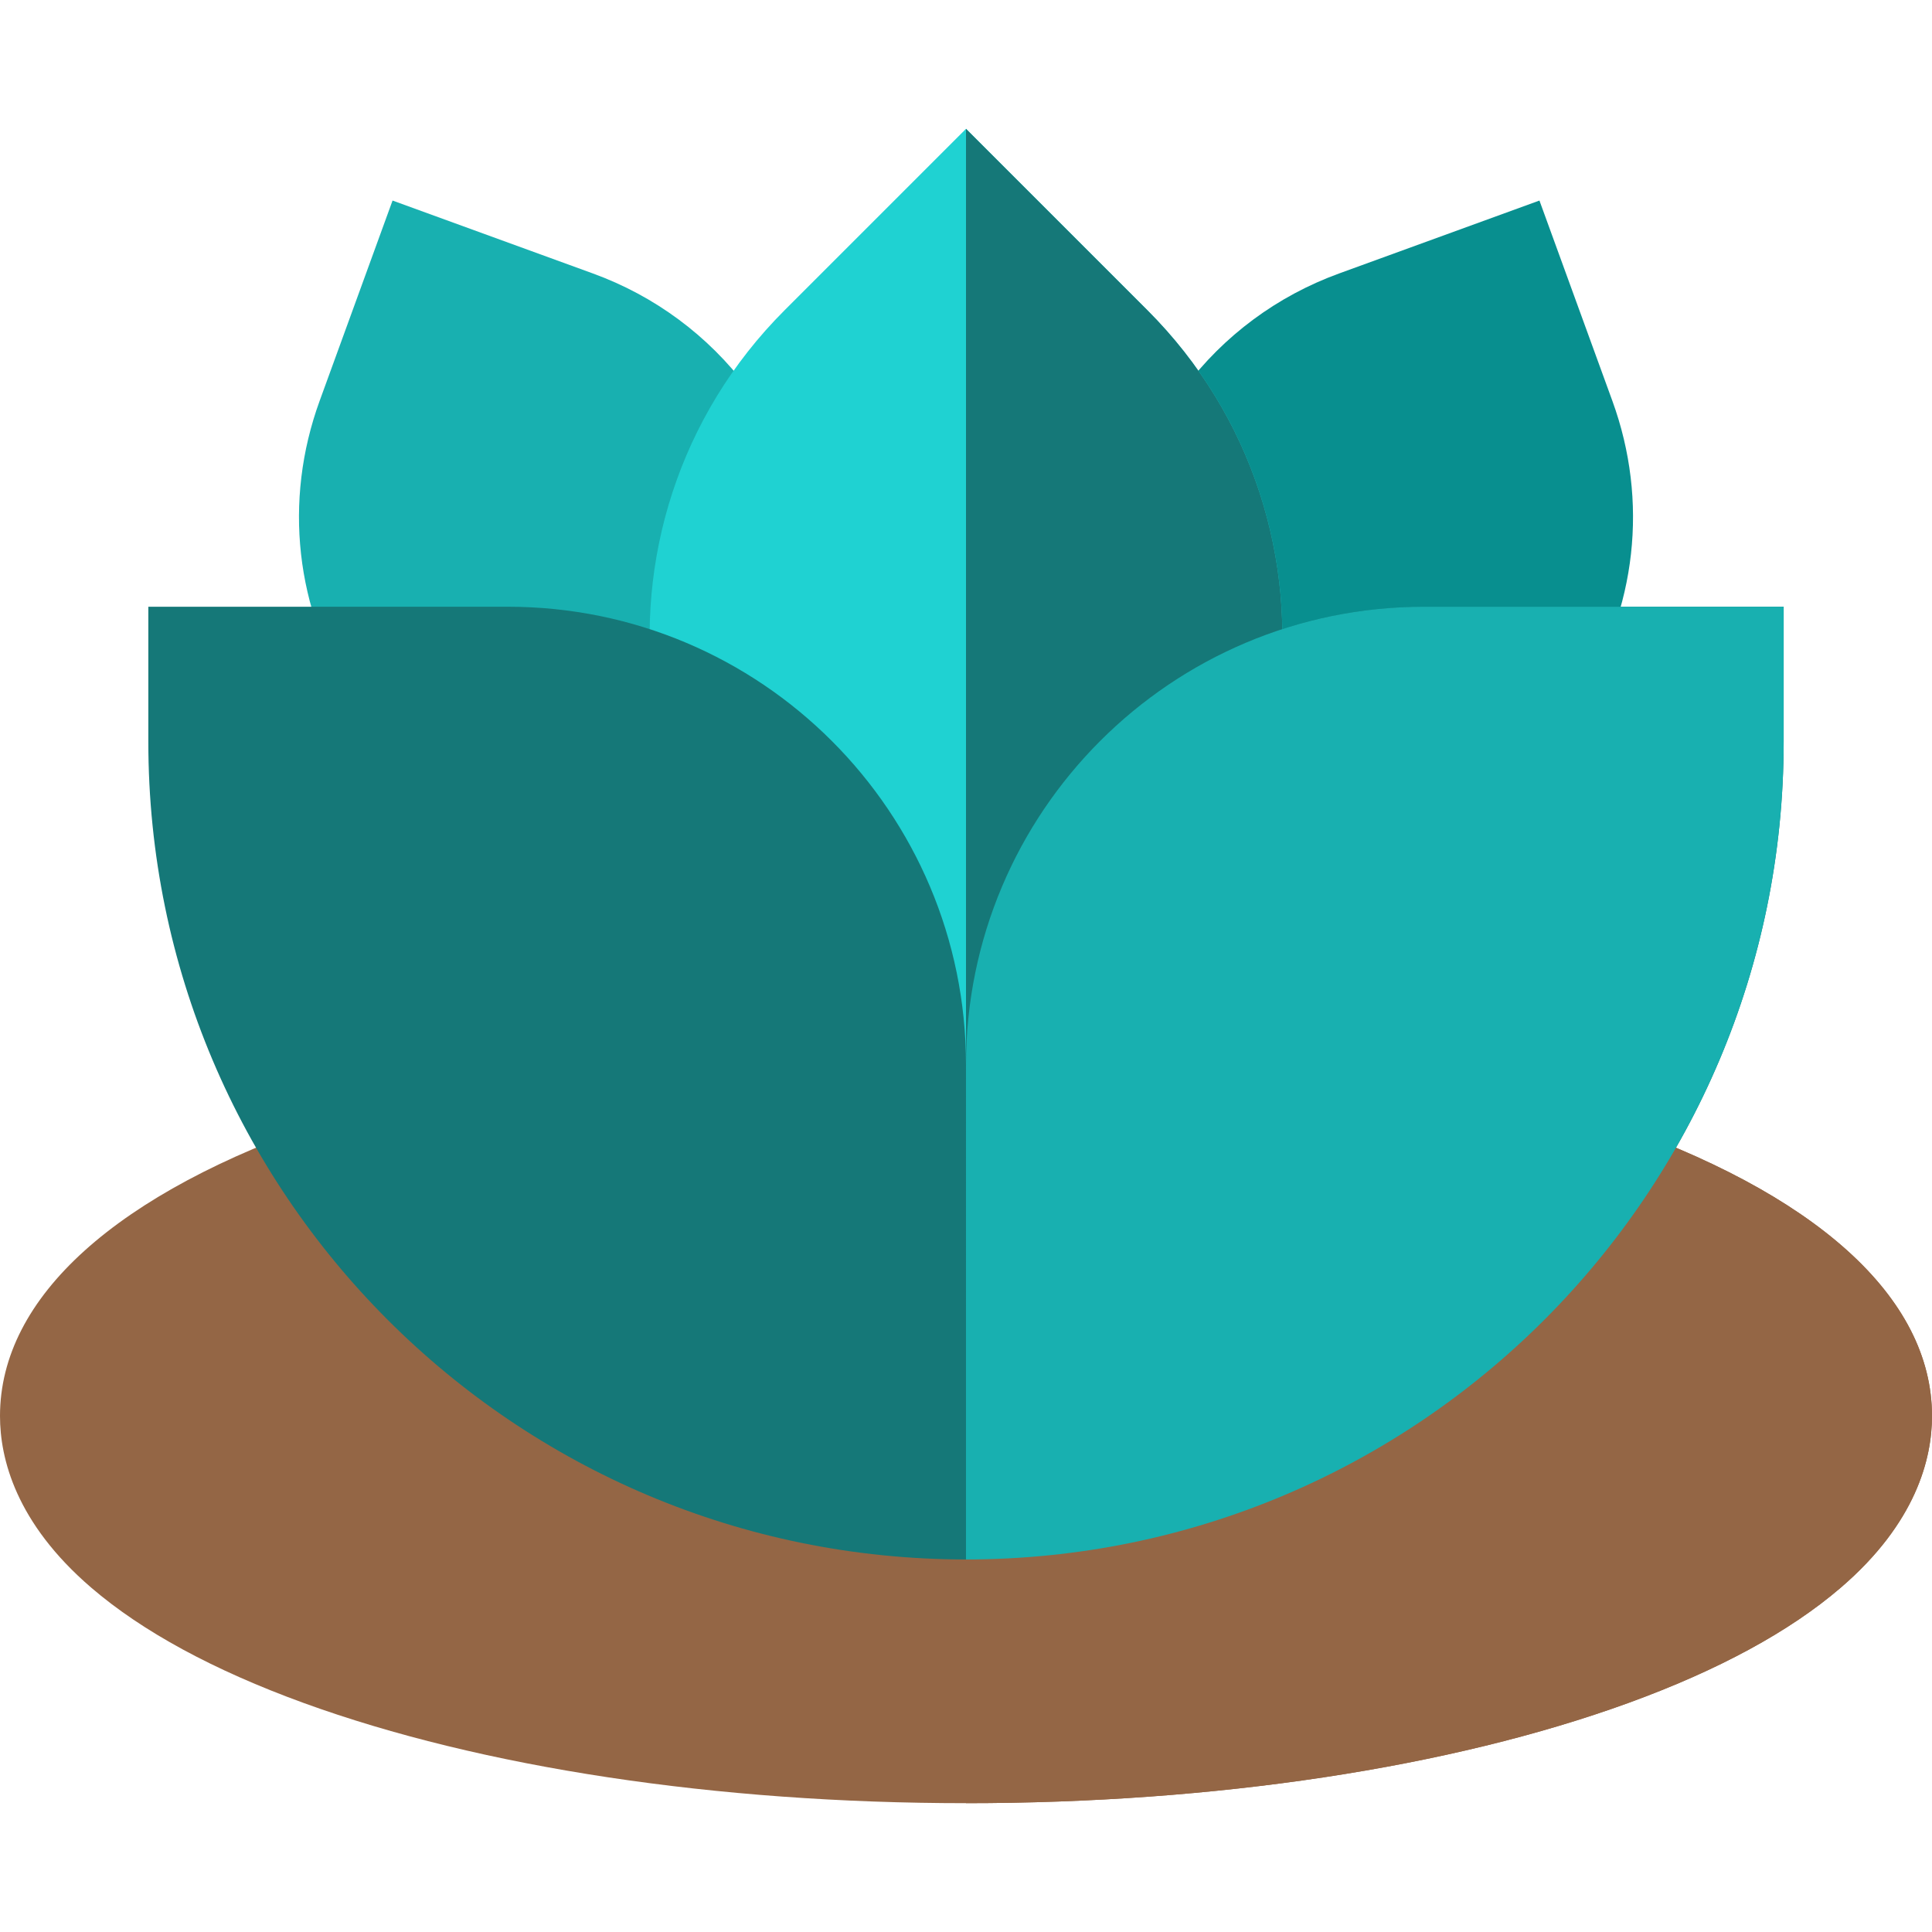 <svg xmlns="http://www.w3.org/2000/svg" version="1.1" xmlns:xlink="http://www.w3.org/1999/xlink" width="512" height="512" x="0" y="0" viewBox="0 0 512 512" style="enable-background:new 0 0 512 512" xml:space="preserve" class=""><g><path fill="#946645" d="M512 375.26c0 11.27-4.19 28.31-24.16 45.47-13.52 11.62-32.46 21.9-56.3 30.57-47.12 17.13-109.46 26.56-175.54 26.56s-128.42-9.43-175.54-26.56c-23.84-8.67-42.78-18.95-56.3-30.57C4.19 403.57 0 386.53 0 375.26c0-31.49 30.84-59.29 86.84-78.28l2.34-.79h333.64l2.34.79c56 18.99 86.84 46.79 86.84 78.28z" opacity="1" data-original="#ffd82c" class=""></path><path fill="#088f8f" d="m427.3 106.255-19.331-53.108-53.109 19.33c-16.378 5.962-30.544 16.453-40.965 30.342l-4.306 5.739 18.131 71.432 85.437 13.605 5.299-8.245c15.269-23.757 18.492-52.586 8.844-79.095z" opacity="1" data-original="#a81345" class=""></path><path fill="#18b0b0" d="m157.14 72.477-53.109-19.33L84.7 106.256c-9.648 26.508-6.425 55.337 8.843 79.094l5.299 8.245 85.445-13.604 18.121-71.437-4.306-5.737c-10.42-13.887-24.585-24.379-40.962-30.34z" opacity="1" data-original="#db4242" class=""></path><path fill="#1fd2d2" d="M338.73 185.07 256 282.22l-82.73-97.15c-4.95-36.49 6.59-74.8 34.65-102.85L256 34.14l48.08 48.08c28.05 28.05 39.6 66.36 34.65 102.85z" opacity="1" data-original="#ff9985" class=""></path><path fill="#157878" d="M472.69 160.79v35.79c0 59.84-24.25 114.01-63.47 153.23-39.21 39.21-93.38 63.46-153.22 63.46-119.67 0-216.69-97.01-216.69-216.69v-35.79h95.26c67.07 0 121.43 54.37 121.43 121.43 0-67.06 54.36-121.43 121.43-121.43z" opacity="1" data-original="#ff6648" class=""></path><path fill="#157878" d="M338.73 185.07 256 282.22V34.14l48.08 48.08c28.05 28.05 39.6 66.36 34.65 102.85z" opacity="1" data-original="#ff6648" class=""></path><path fill="#946645" d="M512 375.26c0 11.27-4.19 28.31-24.16 45.47-13.52 11.62-32.46 21.9-56.3 30.57-47.12 17.13-109.46 26.56-175.54 26.56V296.19h166.82l2.34.79c56 18.99 86.84 46.79 86.84 78.28z" opacity="1" data-original="#ffbe00" class=""></path><path fill="#18b0b0" d="M472.69 160.79v35.79c0 59.84-24.25 114.01-63.47 153.23-39.21 39.21-93.38 63.46-153.22 63.46V282.22c0-67.06 54.36-121.43 121.43-121.43z" opacity="1" data-original="#db4242" class=""></path></g></svg>